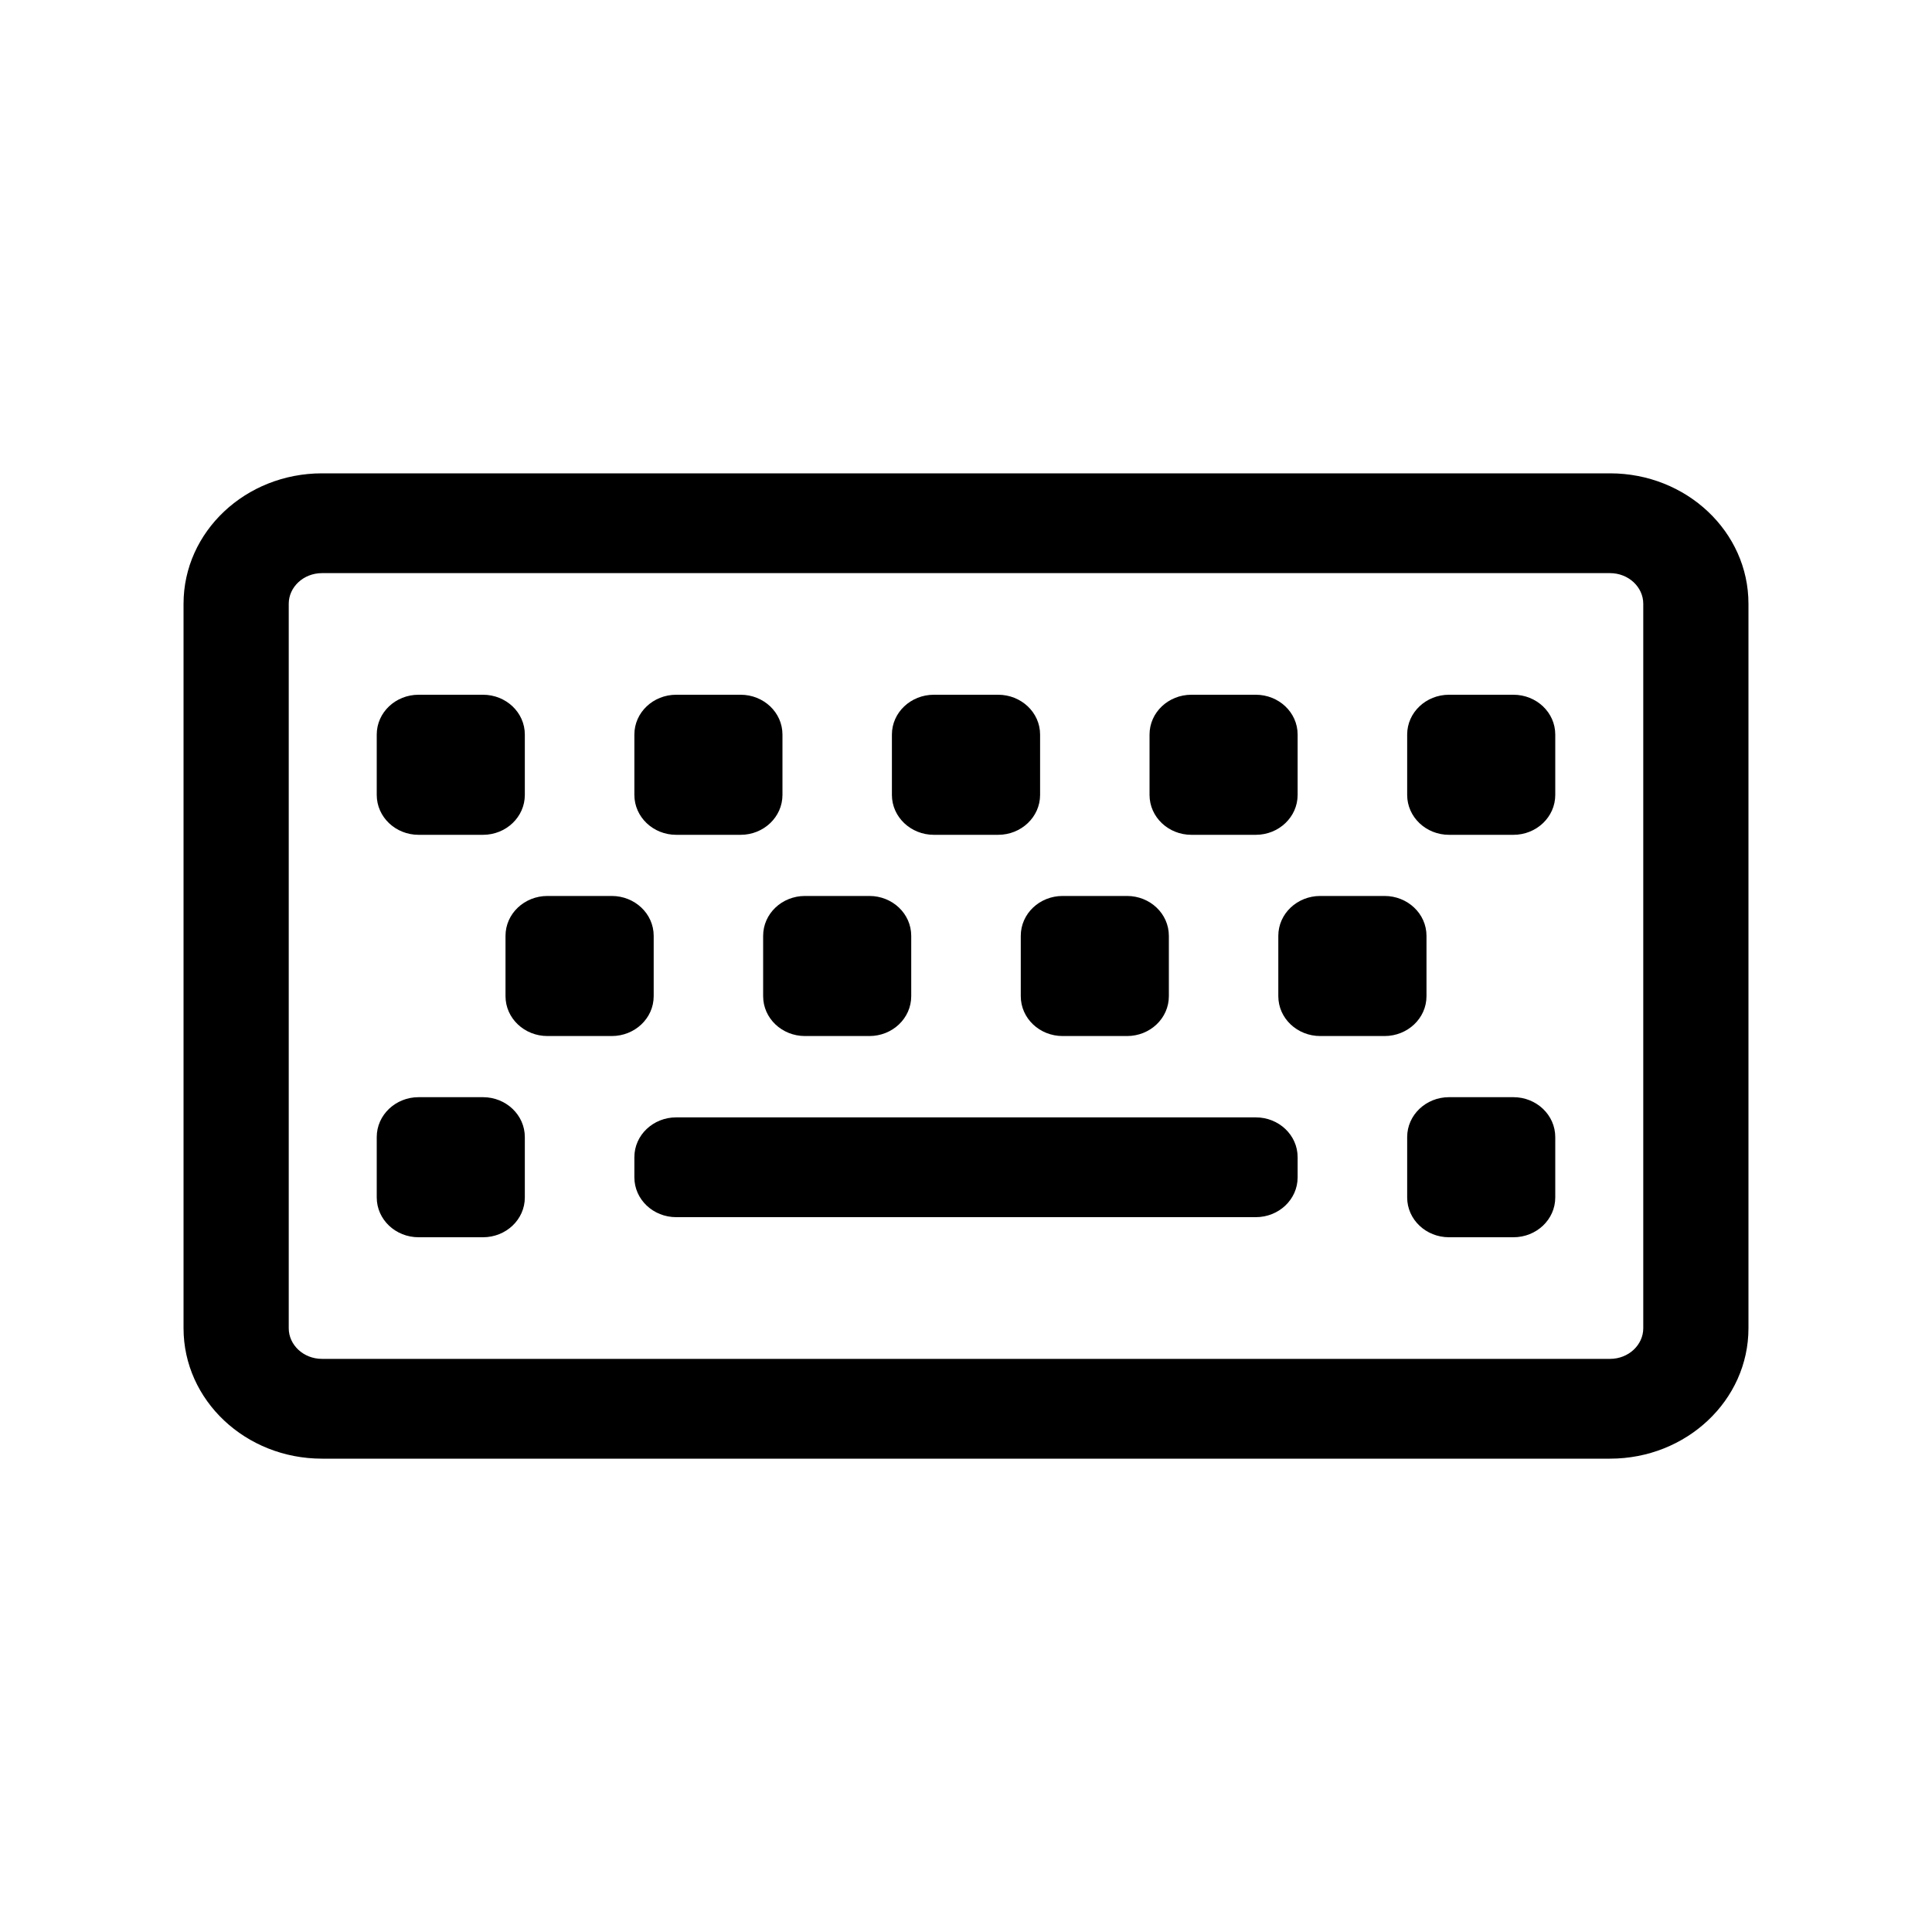 <svg xmlns="http://www.w3.org/2000/svg" viewBox="0 0 20 20">
  <path d="M16.667,4.9 C17.457,4.9 18.1,5.503 18.1,6.25 L18.1,13.75 C18.1,14.497 17.457,15.1 16.667,15.1 L3.333,15.1 C2.543,15.1 1.9,14.497 1.9,13.75 L1.9,6.25 C1.9,5.503 2.543,4.9 3.333,4.9 L16.667,4.9 Z M17.011,13.75 L17.011,6.25 C17.011,6.077 16.858,5.933 16.667,5.933 L3.333,5.933 C3.142,5.933 2.989,6.077 2.989,6.25 L2.989,13.75 C2.989,13.923 3.142,14.067 3.333,14.067 L16.667,14.067 C16.858,14.067 17.011,13.923 17.011,13.75 Z M6.767,10.312 C6.767,10.542 6.571,10.725 6.333,10.725 L5.667,10.725 C5.429,10.725 5.233,10.542 5.233,10.312 L5.233,9.688 C5.233,9.458 5.429,9.275 5.667,9.275 L6.333,9.275 C6.571,9.275 6.767,9.458 6.767,9.688 L6.767,10.312 Z M9.433,10.312 C9.433,10.542 9.238,10.725 9,10.725 L8.333,10.725 C8.095,10.725 7.9,10.542 7.9,10.312 L7.9,9.688 C7.9,9.458 8.095,9.275 8.333,9.275 L9,9.275 C9.238,9.275 9.433,9.458 9.433,9.688 L9.433,10.312 Z M12.1,10.312 C12.1,10.542 11.905,10.725 11.667,10.725 L11,10.725 C10.762,10.725 10.567,10.542 10.567,10.312 L10.567,9.688 C10.567,9.458 10.762,9.275 11,9.275 L11.667,9.275 C11.905,9.275 12.1,9.458 12.1,9.688 L12.1,10.312 Z M14.767,10.312 C14.767,10.542 14.571,10.725 14.333,10.725 L13.667,10.725 C13.429,10.725 13.233,10.542 13.233,10.312 L13.233,9.688 C13.233,9.458 13.429,9.275 13.667,9.275 L14.333,9.275 C14.571,9.275 14.767,9.458 14.767,9.688 L14.767,10.312 Z M5.433,12.396 C5.433,12.625 5.238,12.808 5,12.808 L4.333,12.808 C4.095,12.808 3.9,12.625 3.9,12.396 L3.9,11.771 C3.9,11.542 4.095,11.358 4.333,11.358 L5,11.358 C5.238,11.358 5.433,11.542 5.433,11.771 L5.433,12.396 Z M16.1,12.396 C16.1,12.625 15.905,12.808 15.667,12.808 L15,12.808 C14.762,12.808 14.567,12.625 14.567,12.396 L14.567,11.771 C14.567,11.542 14.762,11.358 15,11.358 L15.667,11.358 C15.905,11.358 16.1,11.542 16.1,11.771 L16.1,12.396 Z M5.433,8.229 C5.433,8.458 5.238,8.642 5,8.642 L4.333,8.642 C4.095,8.642 3.9,8.458 3.9,8.229 L3.9,7.604 C3.9,7.375 4.095,7.192 4.333,7.192 L5,7.192 C5.238,7.192 5.433,7.375 5.433,7.604 L5.433,8.229 Z M8.1,8.229 C8.1,8.458 7.905,8.642 7.667,8.642 L7,8.642 C6.762,8.642 6.567,8.458 6.567,8.229 L6.567,7.604 C6.567,7.375 6.762,7.192 7,7.192 L7.667,7.192 C7.905,7.192 8.1,7.375 8.1,7.604 L8.1,8.229 Z M10.767,8.229 C10.767,8.458 10.571,8.642 10.333,8.642 L9.667,8.642 C9.429,8.642 9.233,8.458 9.233,8.229 L9.233,7.604 C9.233,7.375 9.429,7.192 9.667,7.192 L10.333,7.192 C10.571,7.192 10.767,7.375 10.767,7.604 L10.767,8.229 Z M13.433,8.229 C13.433,8.458 13.238,8.642 13,8.642 L12.333,8.642 C12.095,8.642 11.9,8.458 11.9,8.229 L11.9,7.604 C11.9,7.375 12.095,7.192 12.333,7.192 L13,7.192 C13.238,7.192 13.433,7.375 13.433,7.604 L13.433,8.229 Z M16.1,8.229 C16.1,8.458 15.905,8.642 15.667,8.642 L15,8.642 C14.762,8.642 14.567,8.458 14.567,8.229 L14.567,7.604 C14.567,7.375 14.762,7.192 15,7.192 L15.667,7.192 C15.905,7.192 16.1,7.375 16.1,7.604 L16.1,8.229 Z M13.433,12.188 C13.433,12.417 13.238,12.6 13,12.6 L7,12.6 C6.762,12.6 6.567,12.417 6.567,12.188 L6.567,11.979 C6.567,11.75 6.762,11.567 7,11.567 L13,11.567 C13.238,11.567 13.433,11.75 13.433,11.979 L13.433,12.188 Z"/>
</svg>
